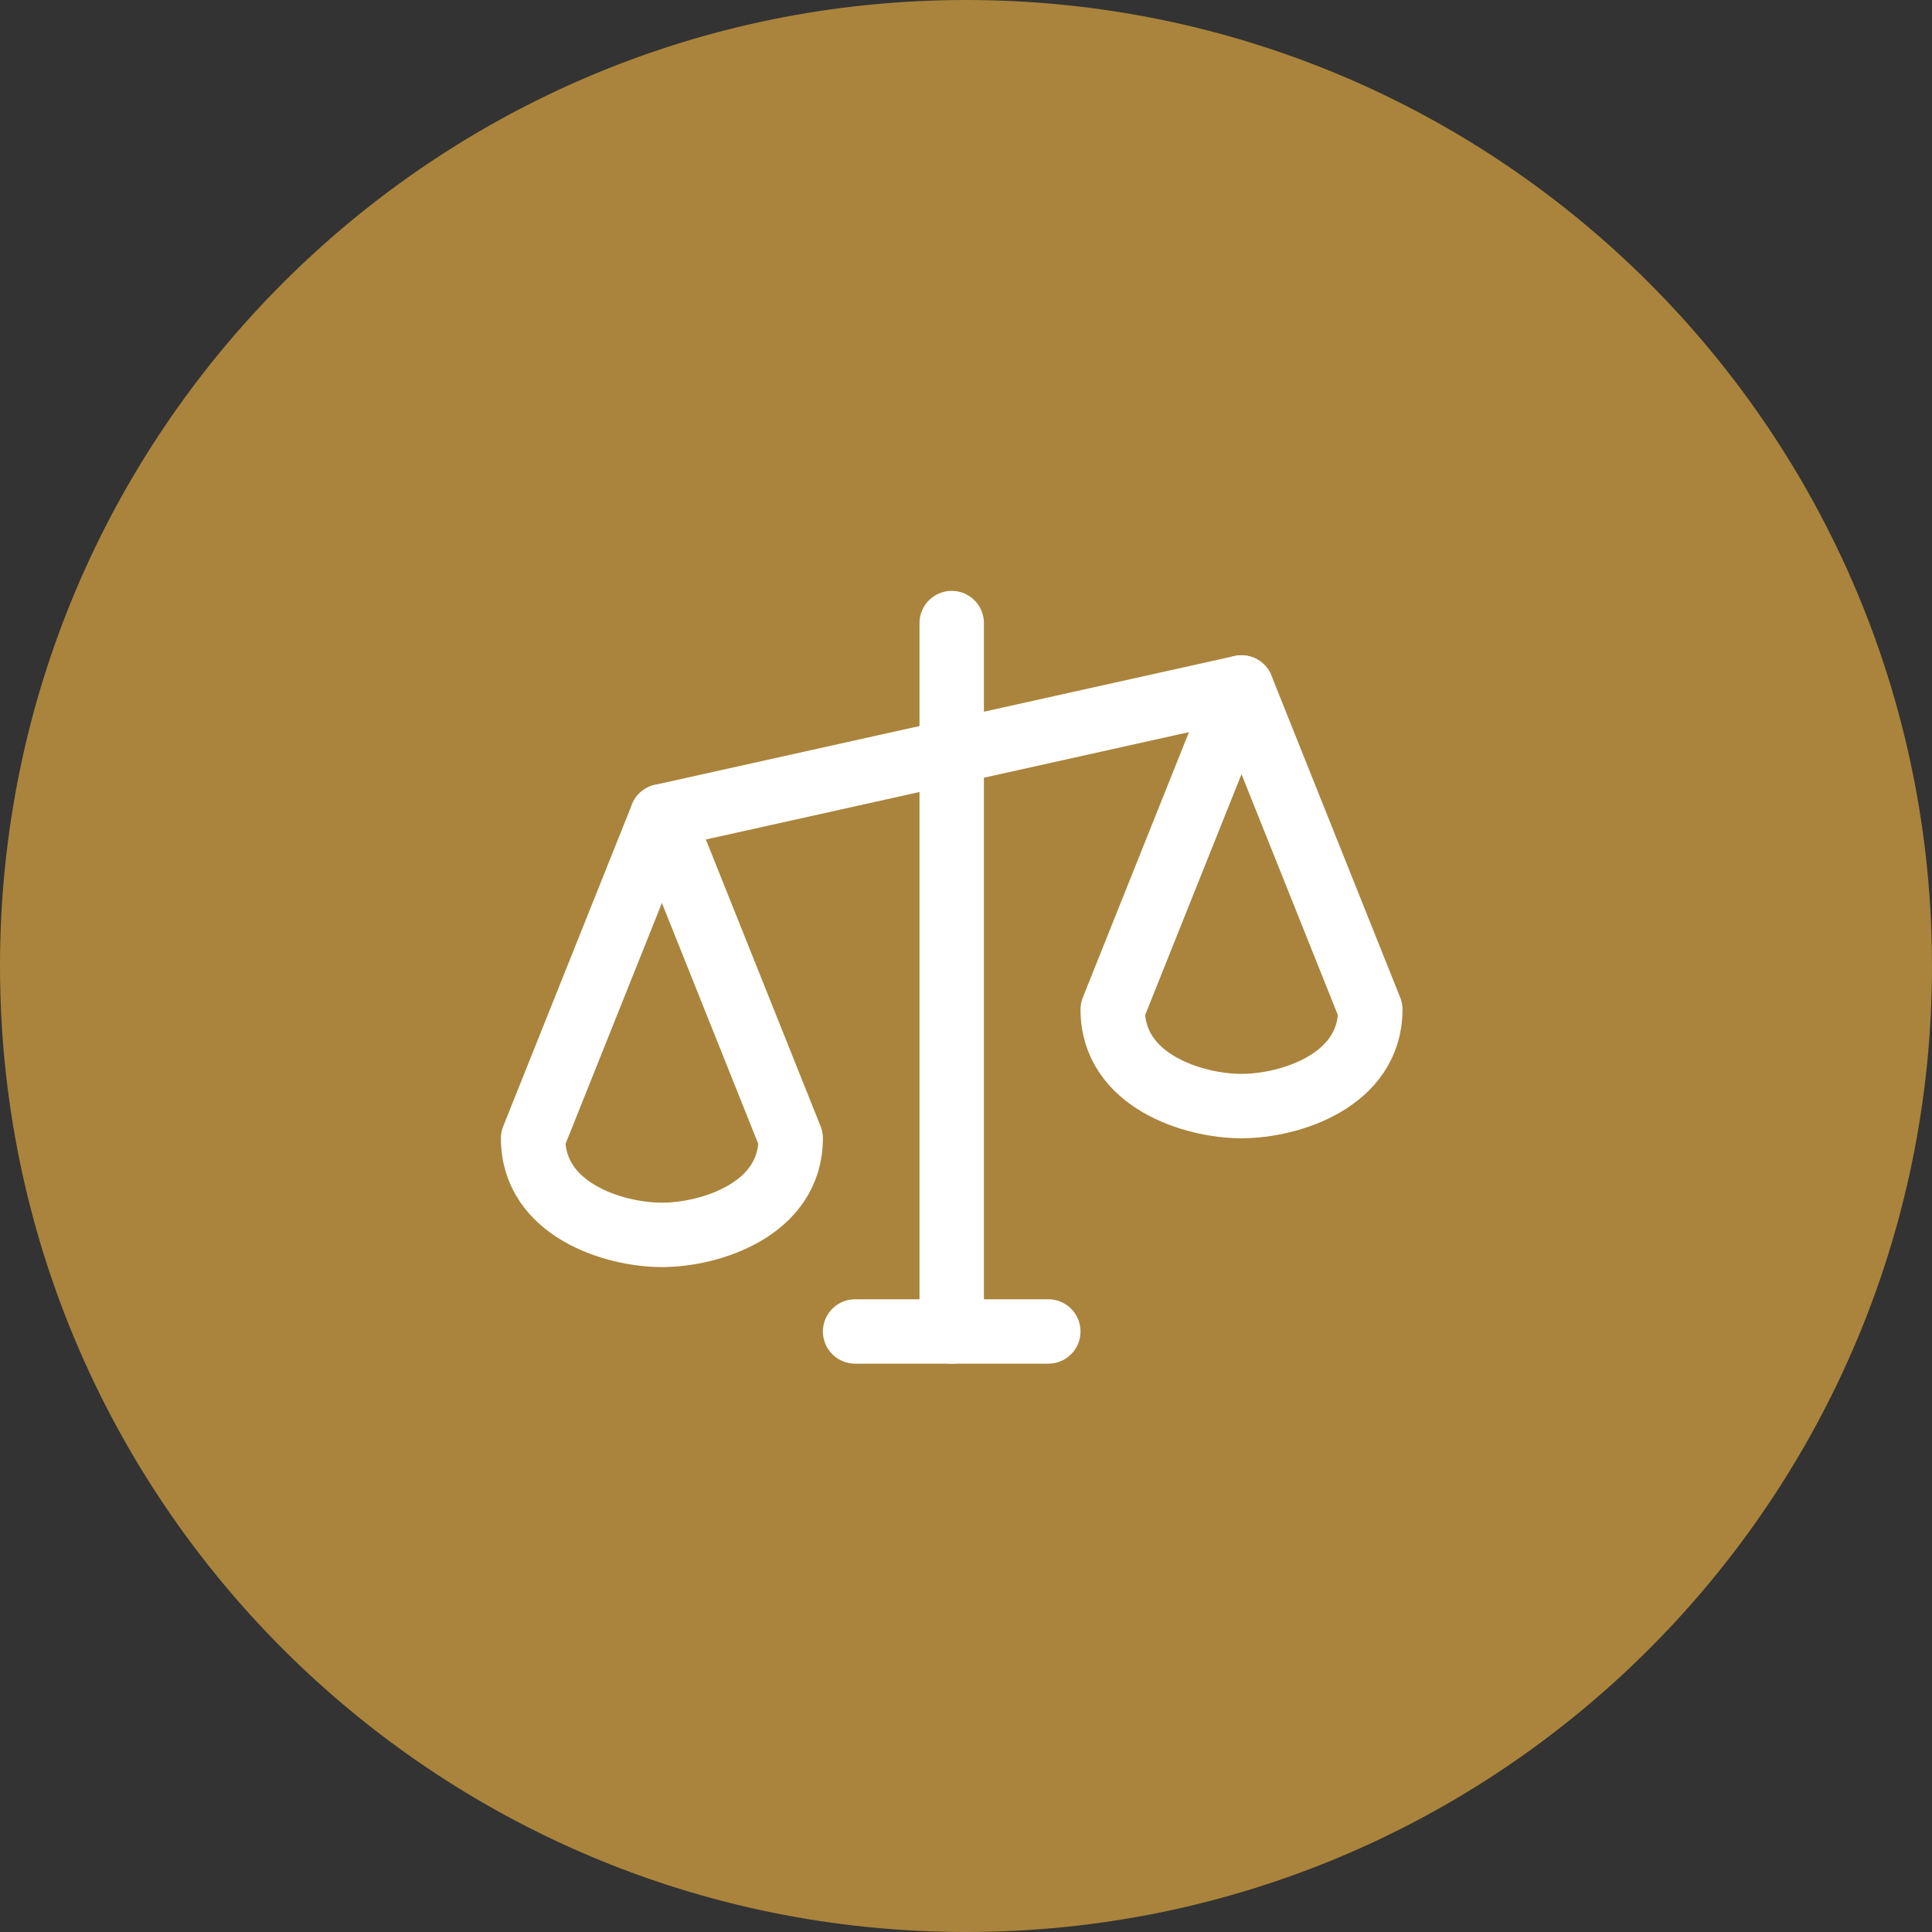<svg width="60" height="60" viewBox="0 0 60 60" fill="none" xmlns="http://www.w3.org/2000/svg">
<rect x="0" y="0" width="60" height="60" fill="#333333" stroke="none"/>
<path d="M30 60C46.569 60 60 46.569 60 30C60 13.431 46.569 0 30 0C13.431 0 0 13.431 0 30C0 46.569 13.431 60 30 60Z" fill="#AA843C"/>
<path d="M29.556 19.35V41.35" stroke="white" stroke-width="2" stroke-linecap="round" stroke-linejoin="round"/>
<path d="M26.556 41.35H32.556" stroke="white" stroke-width="2" stroke-linecap="round" stroke-linejoin="round"/>
<path d="M20.556 25.35L38.556 21.35" stroke="white" stroke-width="2" stroke-linecap="round" stroke-linejoin="round"/>
<path d="M16.556 35.35C16.556 37.563 19.056 38.35 20.556 38.35C22.056 38.35 24.556 37.563 24.556 35.35L20.556 25.35L16.556 35.35Z" stroke="white" stroke-width="2" stroke-linecap="round" stroke-linejoin="round"/>
<path d="M34.556 31.35C34.556 33.563 37.056 34.35 38.556 34.35C40.056 34.35 42.556 33.563 42.556 31.35L38.556 21.35L34.556 31.35Z" stroke="white" stroke-width="2" stroke-linecap="round" stroke-linejoin="round"/>
</svg>
